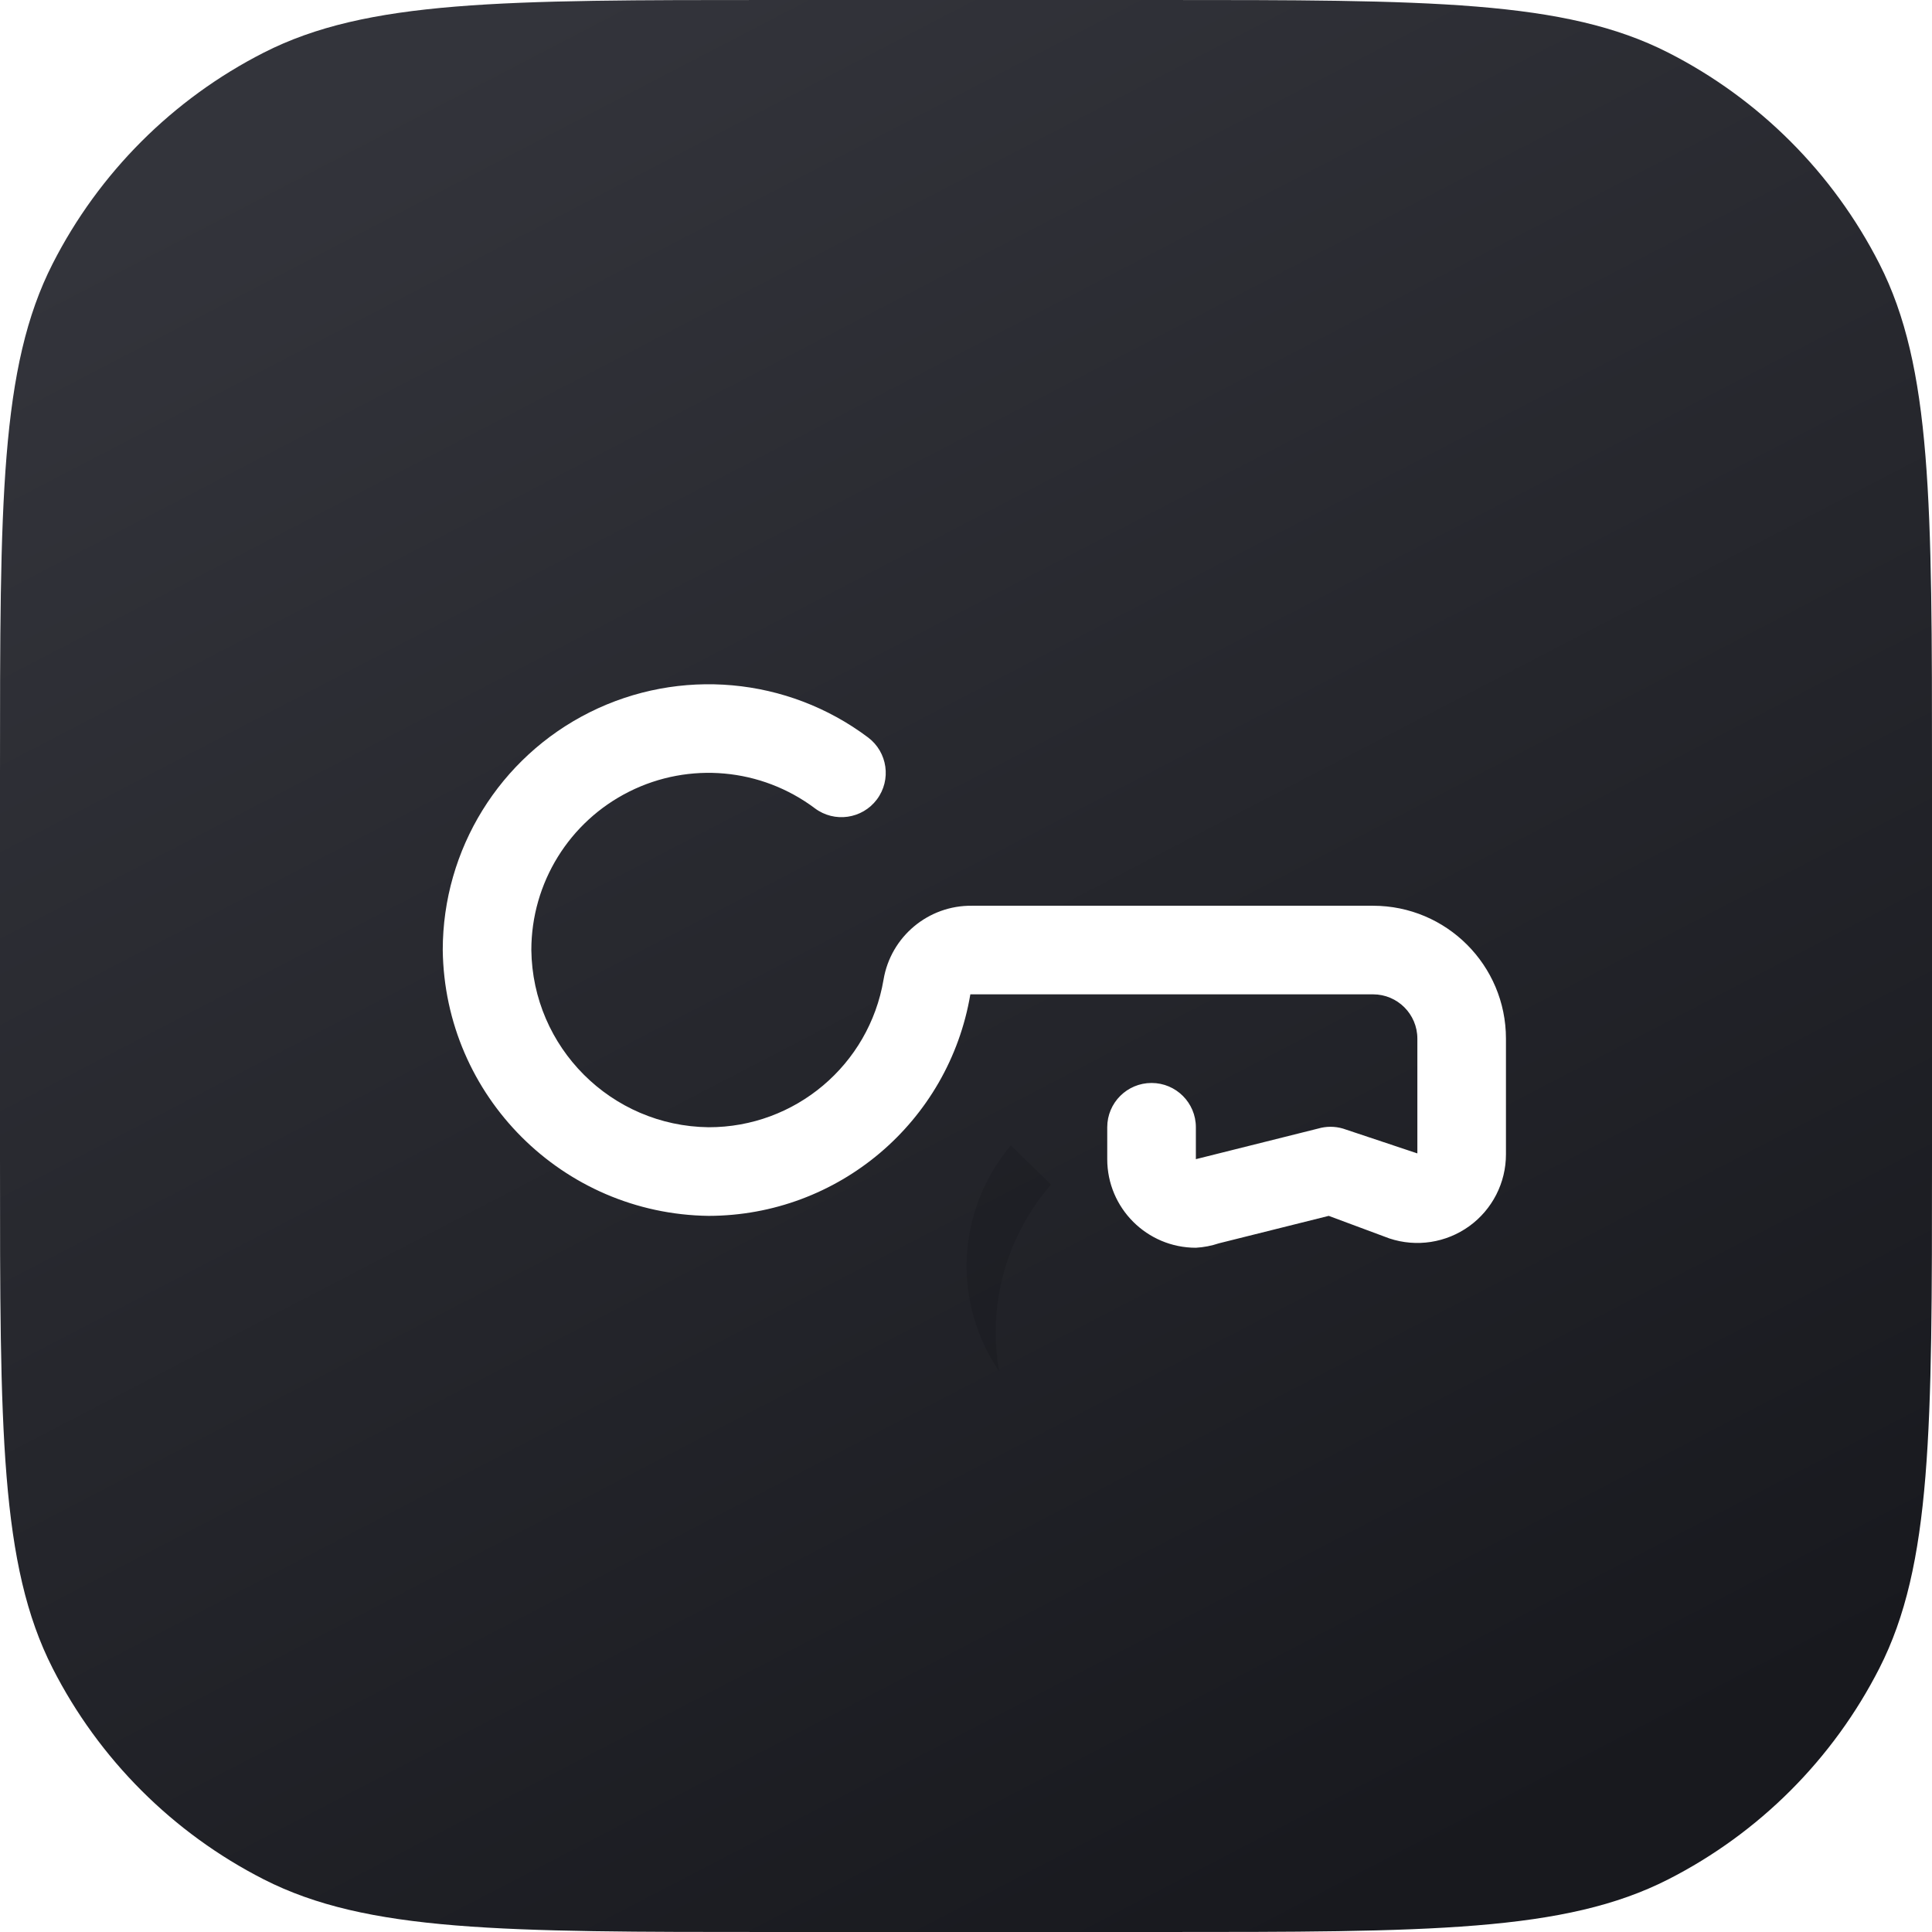 <svg width="48" height="48" viewBox="0 0 48 48" fill="none" xmlns="http://www.w3.org/2000/svg">
<g clip-path="url(#clip0_7310_295)">
<path d="M0 19.2C0 12.479 0 9.119 1.308 6.552C2.458 4.294 4.294 2.458 6.552 1.308C9.119 0 12.479 0 19.2 0H28.8C35.52 0 38.881 0 41.448 1.308C43.706 2.458 45.541 4.294 46.692 6.552C48 9.119 48 12.479 48 19.2V28.8C48 35.52 48 38.881 46.692 41.448C45.541 43.706 43.706 45.541 41.448 46.692C38.881 48 35.52 48 28.8 48H19.2C12.479 48 9.119 48 6.552 46.692C4.294 45.541 2.458 43.706 1.308 41.448C0 38.881 0 35.52 0 28.8V19.2Z" fill="url(#paint0_linear_7310_295)"/>
<g filter="url(#filter0_f_7310_295)">
<path fill-rule="evenodd" clip-rule="evenodd" d="M26.112 29.43C25.72 29.881 25.402 30.393 25.171 30.945C24.883 31.634 24.736 32.373 24.739 33.118C24.74 33.435 24.767 33.752 24.821 34.066C24.343 33.361 24.064 32.54 24.021 31.685C23.963 30.515 24.352 29.365 25.114 28.459L26.112 29.43Z" fill="#0B0B0F" fill-opacity="0.15"/>
</g>
<path d="M29.711 31C28.495 31 27.509 30.014 27.509 28.799V28.006C27.509 27.398 28.002 26.906 28.61 26.906C29.218 26.906 29.711 27.398 29.711 28.006V28.799L32.748 28.039C32.95 27.98 33.163 27.98 33.365 28.039L35.214 28.656V25.805C35.214 25.197 34.721 24.704 34.113 24.704H24.108C23.572 27.879 20.824 30.204 17.604 30.208C13.976 30.16 11.047 27.231 11 23.604C11 21.102 12.413 18.816 14.65 17.697C16.888 16.579 19.565 16.82 21.566 18.321C22.052 18.686 22.151 19.375 21.786 19.862C21.421 20.348 20.732 20.447 20.245 20.082C18.911 19.081 17.126 18.92 15.635 19.666C14.143 20.412 13.201 21.936 13.201 23.604C13.231 26.023 15.185 27.977 17.604 28.006C19.753 28.01 21.591 26.46 21.951 24.341C22.13 23.269 23.066 22.488 24.152 22.503H34.113C35.937 22.503 37.415 23.981 37.415 25.805V28.678C37.416 29.385 37.076 30.05 36.503 30.464C35.929 30.878 35.192 30.992 34.52 30.769L33.012 30.208L30.283 30.89C30.098 30.952 29.905 30.989 29.711 31Z" fill="white"/>
</g>
<defs>
<filter id="filter0_f_7310_295" x="23.662" y="28.105" width="2.801" height="6.314" filterUnits="userSpaceOnUse" color-interpolation-filters="sRGB">
<feFlood flood-opacity="0" result="BackgroundImageFix"/>
<feBlend mode="normal" in="SourceGraphic" in2="BackgroundImageFix" result="shape"/>
<feGaussianBlur stdDeviation="0.177" result="effect1_foregroundBlur_7310_295"/>
</filter>
<linearGradient id="paint0_linear_7310_295" x1="10.881" y1="1.582" x2="34.583" y2="47.172" gradientUnits="userSpaceOnUse">
<stop stop-color="#33343B"/>
<stop offset="1" stop-color="#18191E"/>
</linearGradient>
<clipPath id="clip0_7310_295">
<rect width="48" height="48" fill="white"/>
</clipPath>
</defs>
</svg>
